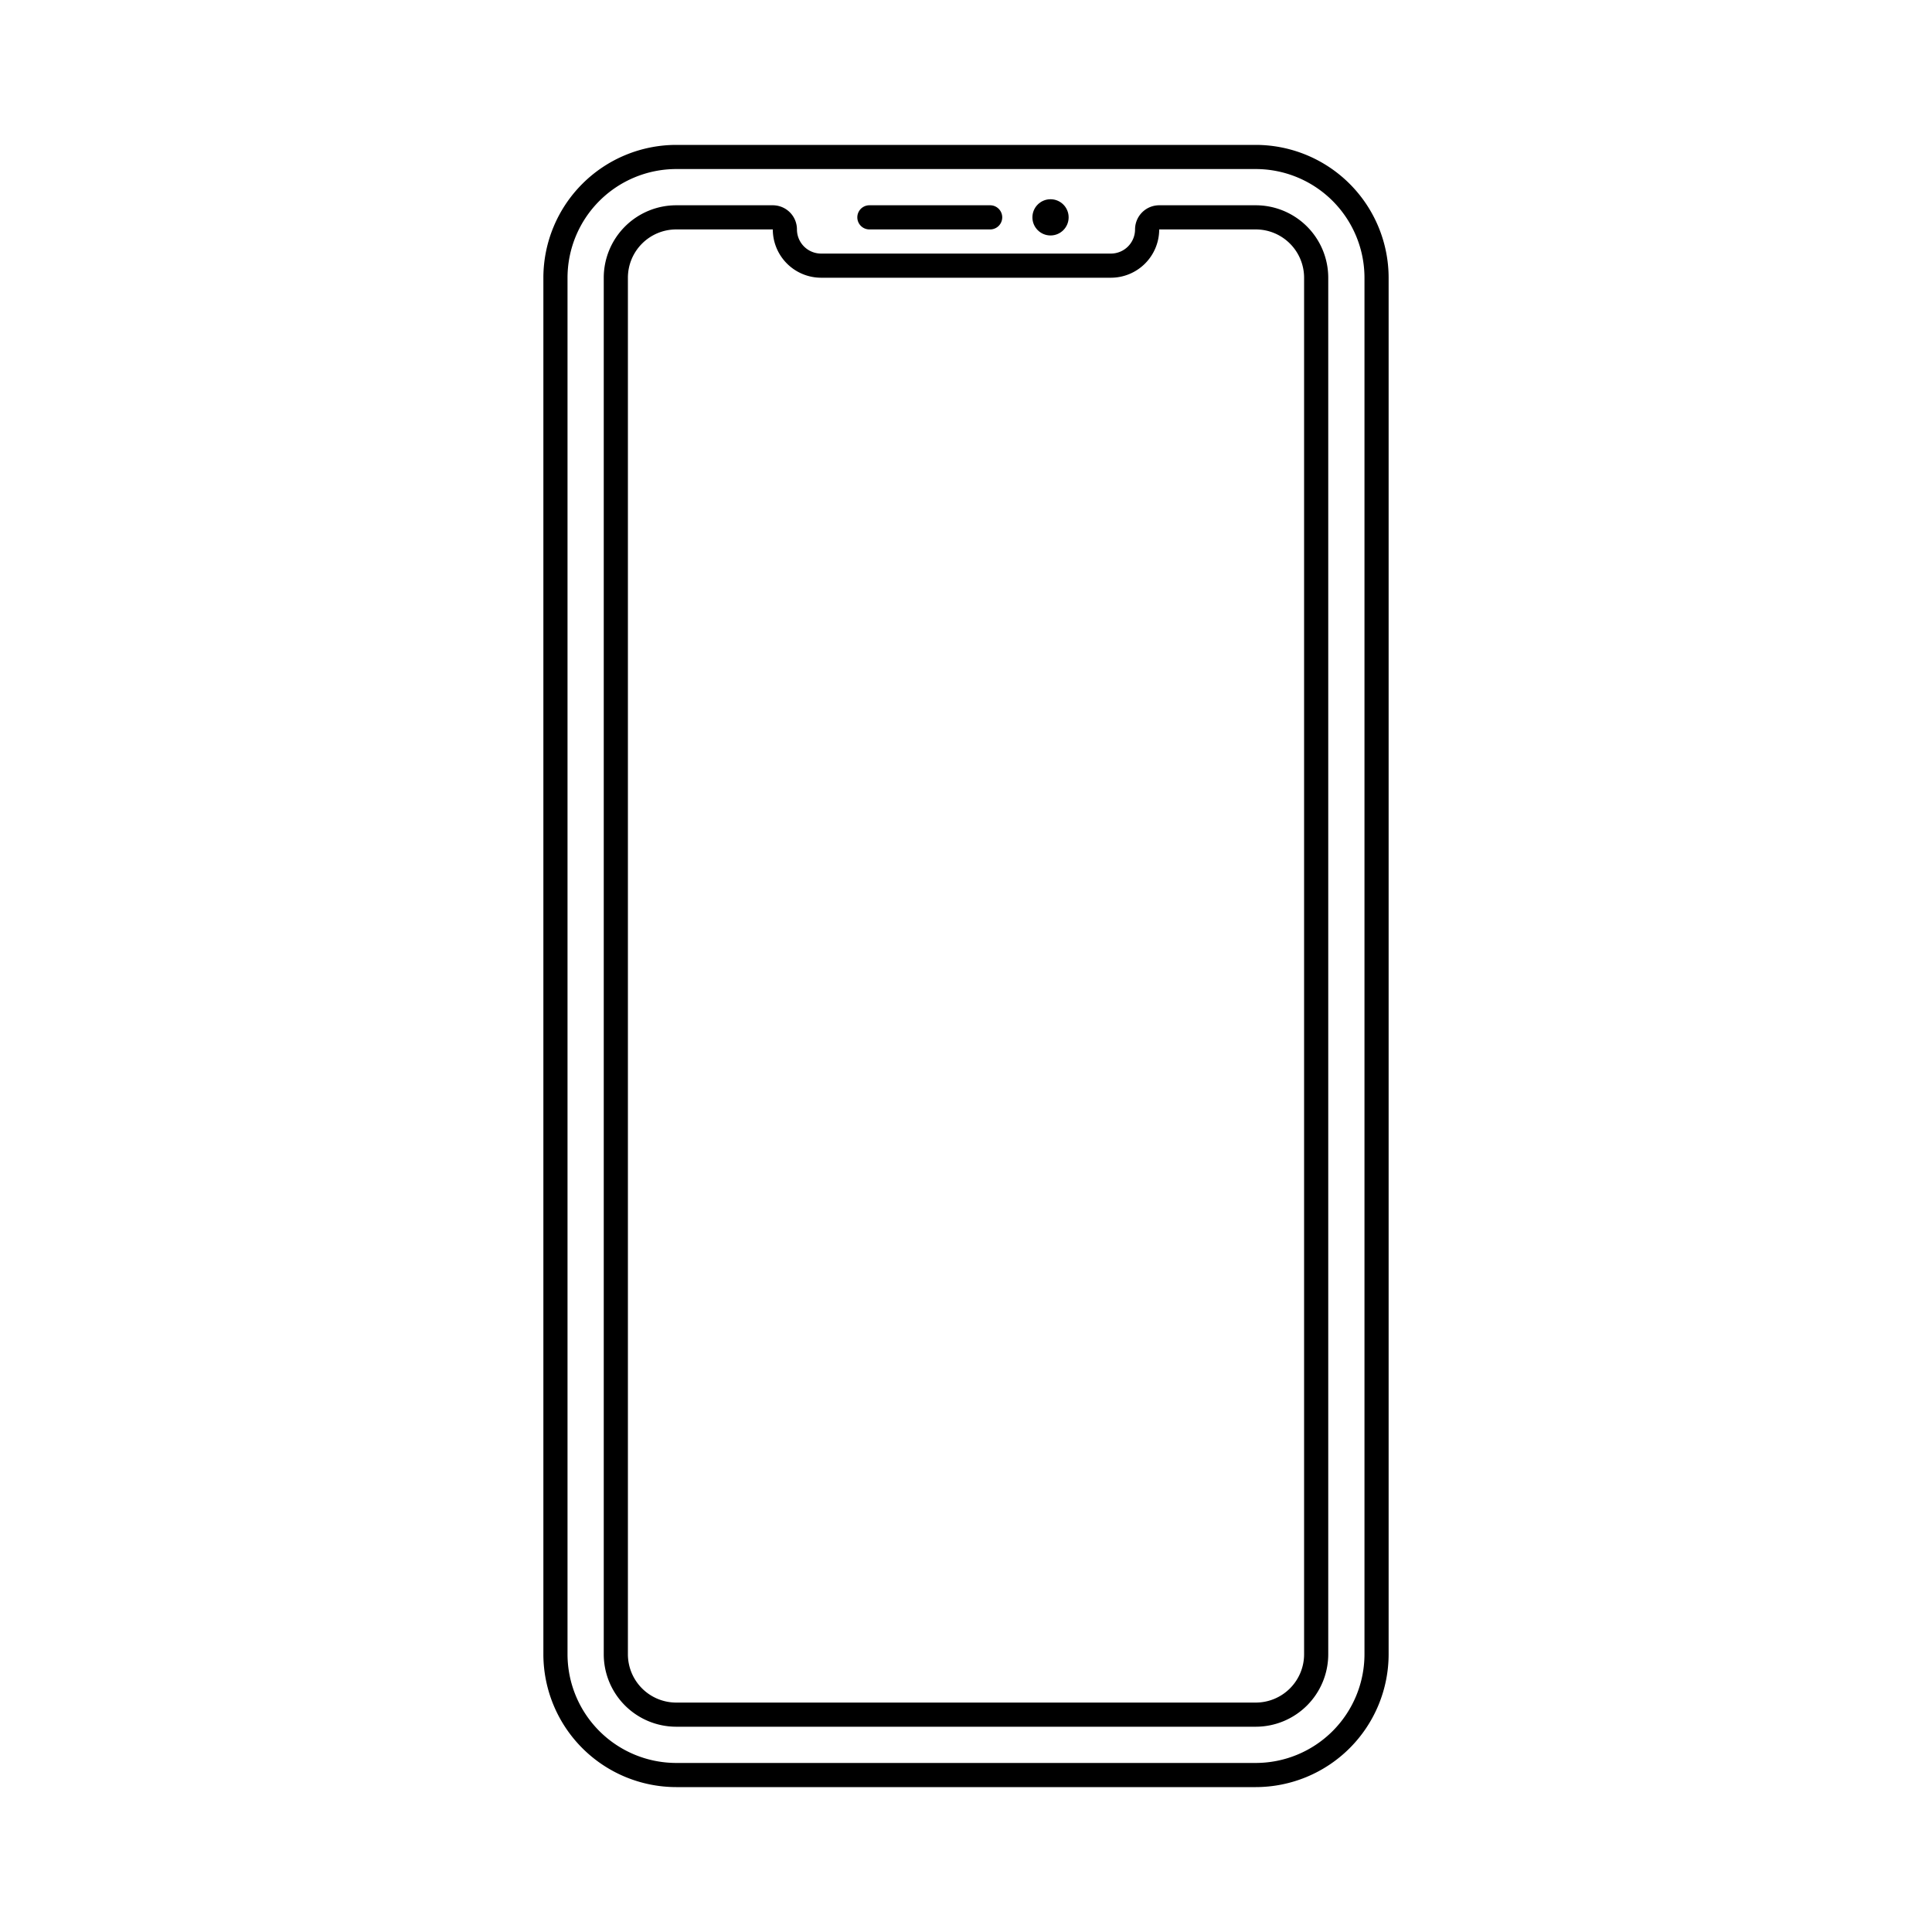 <svg xmlns="http://www.w3.org/2000/svg" data-name="Layer 1" viewBox="0 0 80 80">
    <path d="M52,74H28a5.507,5.507,0,0,1-5.5-5.5v-57A5.507,5.507,0,0,1,28,6H52a5.507,5.507,0,0,1,5.5,5.5v57A5.507,5.507,0,0,1,52,74ZM28,7a4.505,4.505,0,0,0-4.5,4.5v57A4.505,4.505,0,0,0,28,73H52a4.505,4.505,0,0,0,4.5-4.5v-57A4.505,4.505,0,0,0,52,7Z"/>
    <path d="M52,71.5H28a3.003,3.003,0,0,1-3-3v-57a3.003,3.003,0,0,1,3-3h4a1.001,1.001,0,0,1,1,1,1.001,1.001,0,0,0,1,1H46a1.001,1.001,0,0,0,1-1,1.001,1.001,0,0,1,1-1h4a3.003,3.003,0,0,1,3,3v57A3.003,3.003,0,0,1,52,71.5ZM28,9.5a2.002,2.002,0,0,0-2,2v57a2.002,2.002,0,0,0,2,2H52a2.002,2.002,0,0,0,2-2v-57a2.002,2.002,0,0,0-2-2H48a2.002,2.002,0,0,1-2,2H34a2.002,2.002,0,0,1-2-2Z"/>
    <path d="M41,9.5H36a.5.5,0,0,1,0-1h5a.5.5,0,0,1,0,1Z"/>
    <circle cx="43.5" cy="9" r=".75"/>
</svg>